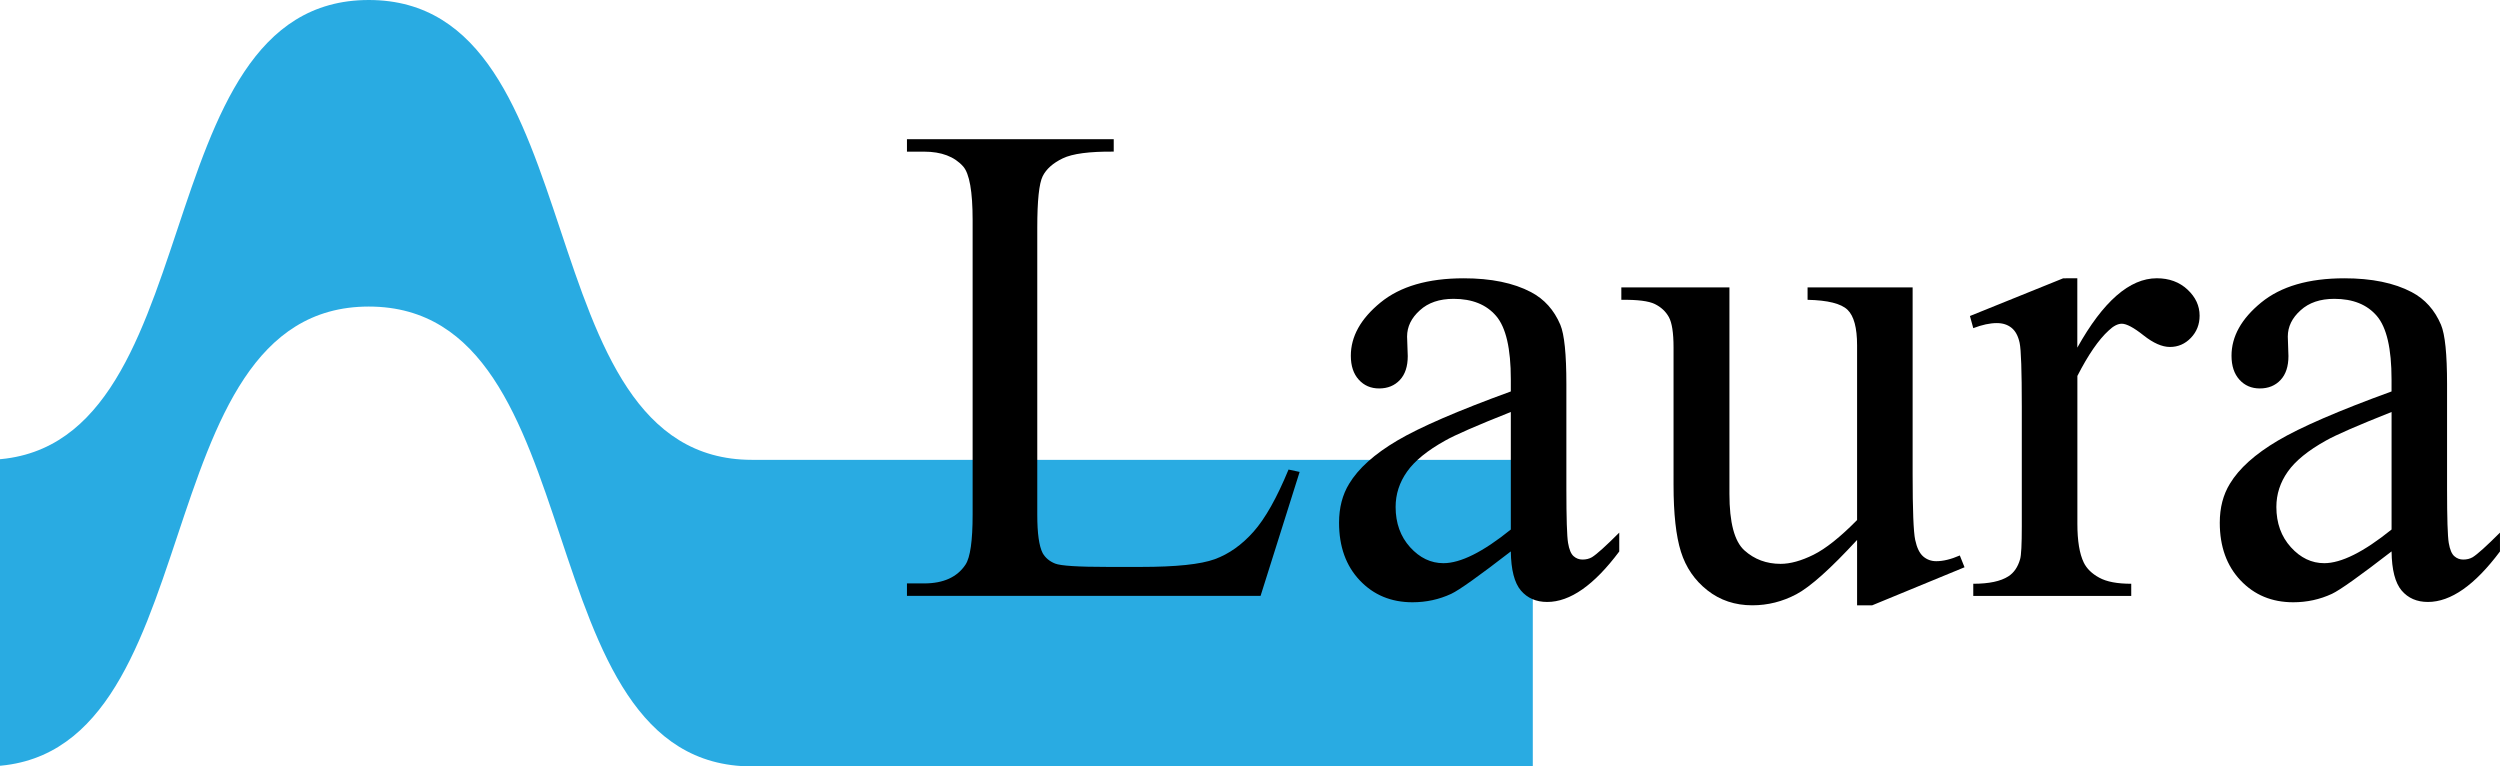 <?xml version="1.0" encoding="iso-8859-1"?>
<!-- Generator: Adobe Illustrator 16.0.0, SVG Export Plug-In . SVG Version: 6.00 Build 0)  -->
<!DOCTYPE svg PUBLIC "-//W3C//DTD SVG 1.1//EN" "http://www.w3.org/Graphics/SVG/1.1/DTD/svg11.dtd">
<svg version="1.1" id="Layer_1" xmlns="http://www.w3.org/2000/svg" xmlns:xlink="http://www.w3.org/1999/xlink" x="0px" y="0px"
	 width="81.55px" height="25px" viewBox="0 0 81.55 25" style="enable-background:new 0 0 81.55 25;" xml:space="preserve">
<g>
	<path style="fill:#29ABE2;" d="M24.53,15c-7.5,0-5-15-12.5-15s-5,15-12.5,15H-25v10h24.53c7.5,0,5-15,12.5-15s5,15,12.5,15H50V15
		H24.53z"/>
	<g>
		<path d="M42.032,15.317l0.362,0.077l-1.274,4.043H29.585v-0.406h0.56c0.63,0,1.081-0.205,1.351-0.615
			c0.154-0.234,0.231-0.776,0.231-1.627V7.177c0-0.93-0.103-1.513-0.308-1.747c-0.286-0.322-0.71-0.483-1.274-0.483h-0.56V4.54
			h6.745v0.406c-0.791-0.007-1.346,0.066-1.664,0.22c-0.319,0.154-0.537,0.348-0.654,0.583s-0.176,0.794-0.176,1.681v9.36
			c0,0.608,0.059,1.026,0.176,1.253c0.088,0.153,0.223,0.268,0.407,0.341c0.183,0.073,0.754,0.109,1.714,0.109h1.087
			c1.143,0,1.945-0.084,2.406-0.252c0.462-0.169,0.883-0.467,1.264-0.896S41.651,16.24,42.032,15.317z"/>
		<path d="M49.283,17.987c-1.033,0.798-1.681,1.26-1.944,1.384c-0.396,0.184-0.817,0.275-1.264,0.275
			c-0.696,0-1.269-0.238-1.72-0.715c-0.45-0.476-0.675-1.102-0.675-1.879c0-0.49,0.11-0.915,0.33-1.273
			c0.3-0.498,0.822-0.967,1.565-1.406s1.979-0.975,3.708-1.604v-0.396c0-1.003-0.159-1.692-0.478-2.065
			c-0.319-0.374-0.782-0.56-1.39-0.56c-0.461,0-0.828,0.125-1.099,0.374c-0.278,0.249-0.417,0.535-0.417,0.857l0.022,0.637
			c0,0.337-0.086,0.597-0.258,0.78s-0.397,0.275-0.676,0.275c-0.271,0-0.492-0.095-0.664-0.286c-0.173-0.19-0.259-0.451-0.259-0.78
			c0-0.63,0.322-1.208,0.967-1.736s1.549-0.791,2.714-0.791c0.894,0,1.626,0.15,2.197,0.451c0.432,0.227,0.751,0.582,0.956,1.065
			c0.132,0.315,0.197,0.959,0.197,1.934v3.417c0,0.96,0.019,1.548,0.055,1.764s0.097,0.361,0.181,0.434
			c0.084,0.074,0.182,0.11,0.291,0.11c0.117,0,0.22-0.026,0.308-0.077c0.154-0.095,0.451-0.362,0.89-0.802v0.615
			c-0.82,1.099-1.604,1.647-2.351,1.647c-0.359,0-0.645-0.124-0.857-0.373S49.291,18.588,49.283,17.987z M49.283,17.273v-3.834
			c-1.106,0.439-1.82,0.75-2.143,0.934c-0.578,0.322-0.992,0.658-1.241,1.01s-0.374,0.736-0.374,1.154
			c0,0.527,0.158,0.965,0.472,1.313c0.315,0.348,0.678,0.521,1.088,0.521C47.643,18.371,48.375,18.006,49.283,17.273z"/>
		<path d="M62.39,9.374v6.097c0,1.165,0.028,1.877,0.083,2.138c0.055,0.26,0.143,0.44,0.264,0.544
			c0.121,0.103,0.262,0.153,0.423,0.153c0.227,0,0.483-0.062,0.769-0.187l0.154,0.385l-3.011,1.241h-0.494v-2.132
			c-0.864,0.938-1.523,1.527-1.978,1.77c-0.454,0.241-0.934,0.362-1.439,0.362c-0.563,0-1.053-0.163-1.466-0.489
			c-0.414-0.326-0.702-0.745-0.863-1.258s-0.241-1.237-0.241-2.176V11.33c0-0.476-0.052-0.806-0.154-0.989s-0.254-0.324-0.456-0.423
			c-0.202-0.099-0.566-0.145-1.093-0.138V9.374h3.526v6.734c0,0.938,0.163,1.553,0.489,1.846c0.326,0.293,0.72,0.439,1.181,0.439
			c0.315,0,0.672-0.099,1.071-0.296c0.399-0.198,0.874-0.576,1.423-1.133v-5.701c0-0.571-0.104-0.958-0.313-1.159
			c-0.209-0.201-0.643-0.31-1.302-0.324V9.374H62.39z"/>
		<path d="M67.762,9.077v2.263c0.842-1.509,1.707-2.263,2.593-2.263c0.403,0,0.736,0.123,1,0.368
			c0.264,0.246,0.396,0.529,0.396,0.852c0,0.286-0.095,0.527-0.285,0.725s-0.418,0.296-0.682,0.296
			c-0.256,0-0.543-0.126-0.862-0.379c-0.318-0.253-0.555-0.379-0.708-0.379c-0.132,0-0.275,0.073-0.428,0.22
			c-0.33,0.3-0.67,0.795-1.022,1.483v4.823c0,0.557,0.07,0.979,0.208,1.264c0.096,0.197,0.264,0.363,0.506,0.494
			c0.241,0.133,0.589,0.198,1.043,0.198v0.396h-5.153v-0.396c0.513,0,0.894-0.081,1.143-0.241c0.184-0.117,0.312-0.305,0.385-0.561
			c0.037-0.125,0.055-0.48,0.055-1.066v-3.9c0-1.171-0.023-1.869-0.071-2.092c-0.048-0.223-0.136-0.386-0.264-0.489
			s-0.287-0.154-0.478-0.154c-0.228,0-0.483,0.055-0.77,0.165l-0.109-0.396l3.043-1.23H67.762z"/>
		<path d="M78.013,17.987c-1.033,0.798-1.681,1.26-1.945,1.384c-0.396,0.184-0.817,0.275-1.263,0.275
			c-0.696,0-1.269-0.238-1.72-0.715c-0.45-0.476-0.676-1.102-0.676-1.879c0-0.49,0.11-0.915,0.33-1.273
			c0.3-0.498,0.822-0.967,1.565-1.406c0.743-0.439,1.979-0.975,3.708-1.604v-0.396c0-1.003-0.16-1.692-0.478-2.065
			c-0.319-0.374-0.782-0.56-1.39-0.56c-0.461,0-0.827,0.125-1.099,0.374c-0.278,0.249-0.417,0.535-0.417,0.857l0.021,0.637
			c0,0.337-0.086,0.597-0.258,0.78c-0.172,0.183-0.397,0.275-0.676,0.275c-0.271,0-0.493-0.095-0.665-0.286
			c-0.172-0.19-0.258-0.451-0.258-0.78c0-0.63,0.322-1.208,0.967-1.736s1.549-0.791,2.714-0.791c0.894,0,1.626,0.15,2.197,0.451
			c0.432,0.227,0.75,0.582,0.955,1.065c0.133,0.315,0.198,0.959,0.198,1.934v3.417c0,0.96,0.019,1.548,0.055,1.764
			c0.037,0.216,0.097,0.361,0.182,0.434c0.084,0.074,0.181,0.11,0.291,0.11c0.117,0,0.22-0.026,0.308-0.077
			c0.154-0.095,0.45-0.362,0.89-0.802v0.615c-0.82,1.099-1.604,1.647-2.351,1.647c-0.359,0-0.645-0.124-0.857-0.373
			C78.13,19.013,78.02,18.588,78.013,17.987z M78.013,17.273v-3.834c-1.106,0.439-1.82,0.75-2.143,0.934
			c-0.579,0.322-0.992,0.658-1.241,1.01s-0.374,0.736-0.374,1.154c0,0.527,0.158,0.965,0.473,1.313s0.678,0.521,1.088,0.521
			C76.372,18.371,77.104,18.006,78.013,17.273z"/>
	</g>
</g>
</svg>
